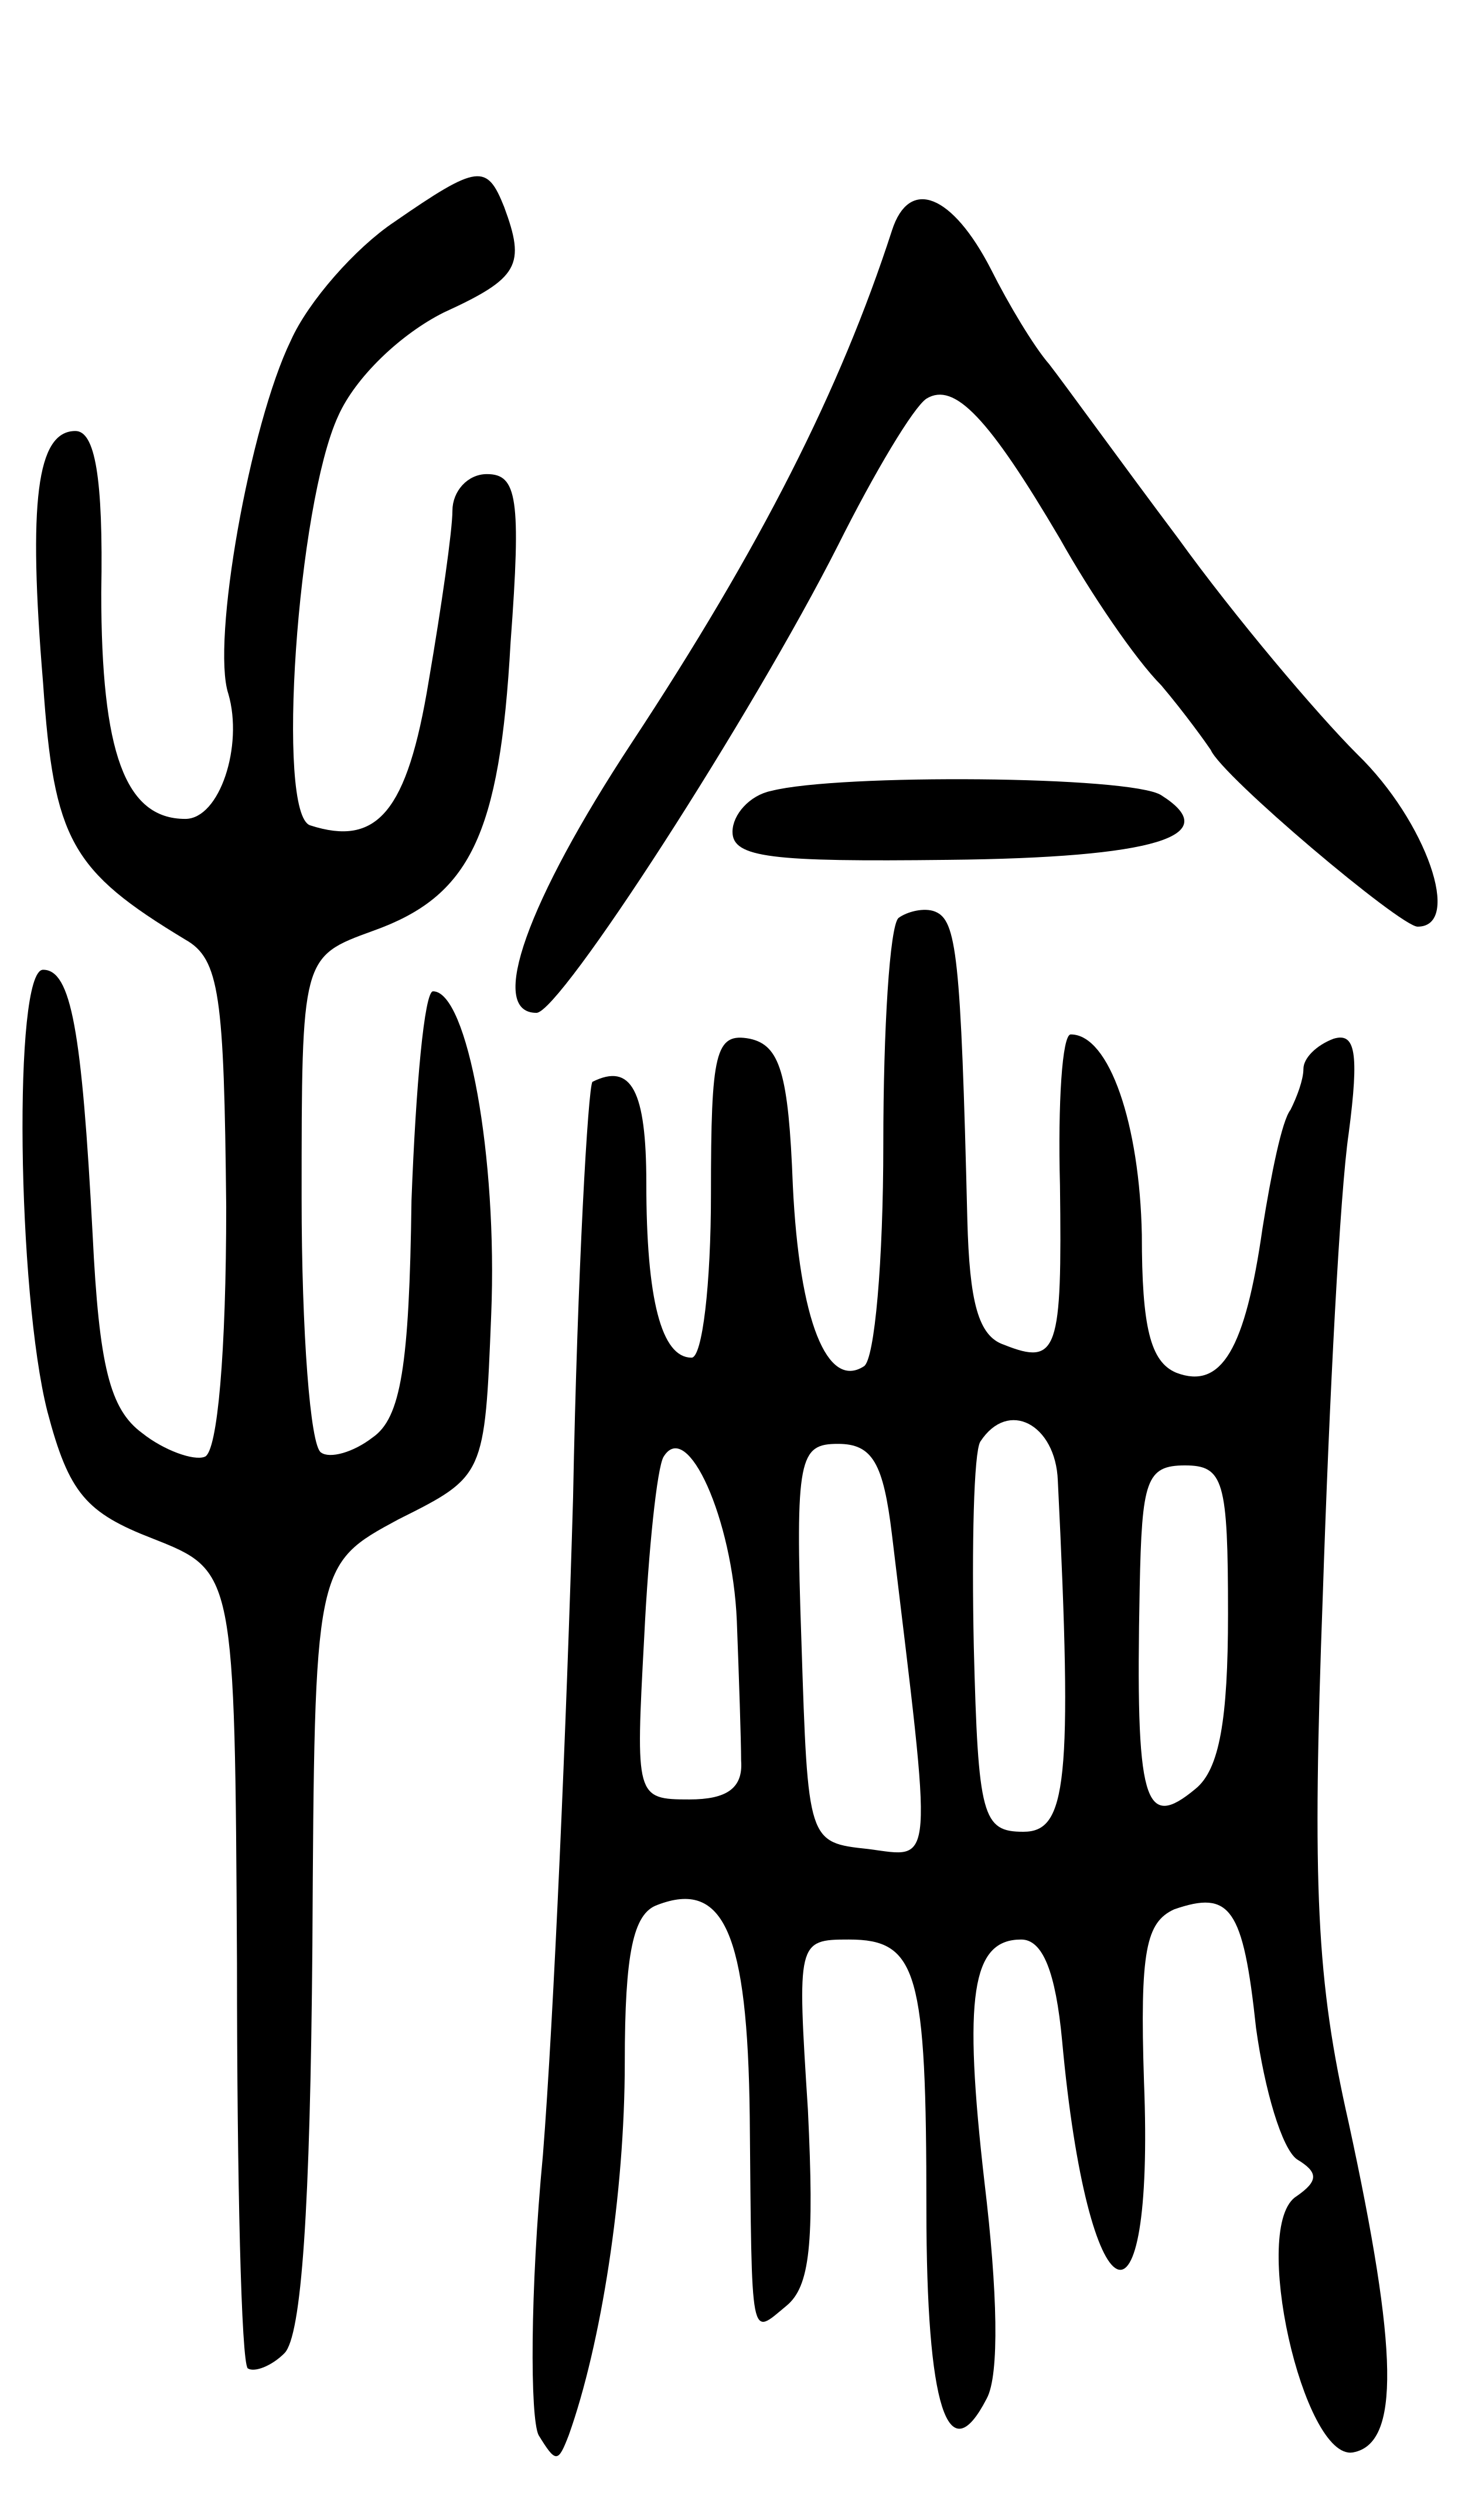 <svg version="1.0" xmlns="http://www.w3.org/2000/svg"
 width="68pt" height="116pt" viewBox="0 0 68 116"
 preserveAspectRatio="xMidYMid meet">
<g transform="translate(0,116) scale(0.1,-0.1)"
fill="#000000" stroke="none">
<path d="M183 1057 c-18 -12 -40 -37 -48 -55 -19 -39 -37 -140 -29 -164 7 -24
-4 -58 -20 -58 -28 0 -39 31 -39 105 1 54 -3 75 -12 75 -18 0 -22 -33 -15
-117 5 -73 13 -87 66 -119 16 -9 18 -26 19 -124 0 -67 -4 -114 -10 -116 -5 -2
-19 3 -29 11 -15 11 -20 31 -23 92 -5 95 -10 123 -23 123 -14 0 -12 -150 2
-205 10 -38 18 -47 49 -59 38 -15 38 -15 39 -197 0 -101 2 -185 5 -188 3 -2
11 1 17 7 8 8 12 67 13 189 1 177 1 177 40 198 40 20 40 20 43 95 3 73 -11
150 -27 150 -4 0 -8 -44 -10 -97 -1 -77 -5 -101 -18 -110 -9 -7 -20 -10 -24
-7 -5 3 -9 56 -9 118 0 112 0 112 33 124 45 16 59 44 64 134 5 67 3 78 -11 78
-9 0 -16 -8 -16 -17 0 -9 -5 -44 -11 -79 -10 -61 -24 -77 -55 -67 -16 5 -6
149 13 190 8 18 29 38 49 48 35 16 38 22 28 49 -8 20 -12 20 -51 -7z"/>
<path d="M414 1053 c-24 -74 -61 -147 -121 -238 -48 -73 -67 -125 -44 -125 11
0 100 138 140 217 17 34 35 64 41 68 13 8 29 -9 62 -65 14 -25 35 -56 47 -68
11 -13 21 -27 23 -30 5 -12 88 -82 96 -82 21 0 4 49 -28 80 -19 19 -57 64 -83
100 -27 36 -53 72 -60 81 -7 8 -19 28 -27 44 -18 35 -38 43 -46 18z"/>
<path d="M358 793 c-10 -2 -18 -11 -18 -19 0 -12 18 -14 100 -13 96 1 129 11
99 30 -14 9 -150 10 -181 2z"/>
<path d="M417 734 c-4 -4 -7 -51 -7 -105 0 -54 -4 -100 -9 -103 -17 -11 -30
21 -33 84 -2 52 -6 65 -20 68 -16 3 -18 -6 -18 -72 0 -42 -4 -76 -9 -76 -14 0
-21 27 -21 81 0 43 -7 56 -25 47 -2 -2 -7 -88 -9 -193 -3 -104 -9 -242 -14
-305 -6 -63 -6 -122 -2 -130 8 -13 9 -13 14 0 15 42 26 112 26 173 0 51 4 69
15 73 31 12 42 -13 43 -98 1 -107 0 -102 17 -88 11 9 13 29 10 91 -5 78 -5 79
19 79 32 0 36 -15 36 -125 0 -92 10 -123 28 -88 6 11 5 50 -1 100 -10 87 -6
113 17 113 10 0 16 -15 19 -47 12 -131 43 -145 38 -19 -2 61 1 74 14 80 26 9
32 1 38 -55 4 -29 12 -56 19 -61 10 -6 10 -10 0 -17 -22 -13 3 -123 26 -119
22 4 21 47 -2 153 -15 66 -17 109 -12 245 3 91 8 187 12 214 5 38 3 47 -7 44
-8 -3 -14 -9 -14 -14 0 -5 -3 -13 -6 -19 -4 -5 -9 -30 -13 -55 -8 -56 -19 -75
-40 -67 -12 5 -16 21 -16 64 -1 51 -15 93 -33 93 -4 0 -6 -32 -5 -70 1 -77 -1
-84 -26 -74 -12 4 -16 20 -17 58 -3 123 -5 139 -15 143 -5 2 -13 0 -17 -3z
m74 -261 c7 -141 4 -163 -16 -163 -19 0 -21 7 -23 86 -1 47 0 90 3 95 13 20
35 8 36 -18z m-149 -65 c1 -26 2 -56 2 -65 1 -13 -7 -18 -24 -18 -25 0 -25 1
-21 75 2 41 6 79 9 84 11 18 32 -29 34 -76z m72 40 c19 -158 20 -150 -11 -146
-28 3 -28 3 -31 96 -3 86 -1 92 17 92 16 0 21 -9 25 -42z m156 -37 c0 -49 -4
-72 -15 -81 -24 -20 -28 -7 -26 93 1 50 3 57 21 57 18 0 20 -7 20 -69z"/>
</g>
</svg>

